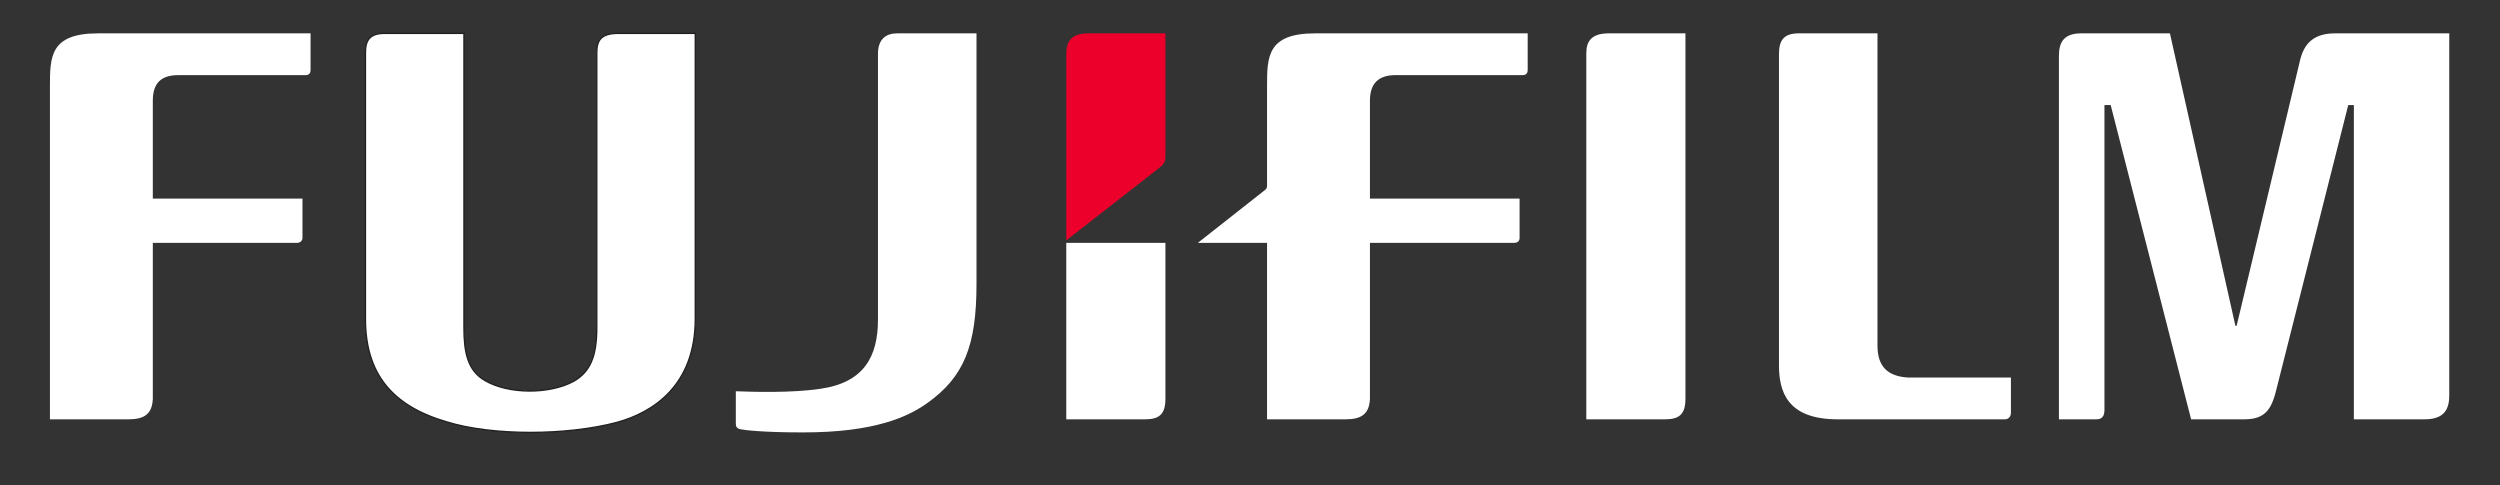 <?xml version="1.0" encoding="UTF-8" standalone="no"?>
<!-- Created with Inkscape (http://www.inkscape.org/) -->
<svg
   xmlns:dc="http://purl.org/dc/elements/1.1/"
   xmlns:cc="http://web.resource.org/cc/"
   xmlns:rdf="http://www.w3.org/1999/02/22-rdf-syntax-ns#"
   xmlns:svg="http://www.w3.org/2000/svg"
   xmlns="http://www.w3.org/2000/svg"
   xmlns:sodipodi="http://sodipodi.sourceforge.net/DTD/sodipodi-0.dtd"
   xmlns:inkscape="http://www.inkscape.org/namespaces/inkscape"
   version="1.0"
   width="443"
   height="86"
   viewBox="0 0 443 86"
   id="svg10140"
   sodipodi:version="0.32"
   inkscape:version="0.45.1"
   sodipodi:docname="Fujifilm logo 2.svg"
   inkscape:output_extension="org.inkscape.output.svg.inkscape"
   sodipodi:docbase="C:\Documents and Settings\Cristan Meijer\Bureaublad">
  <rect x="0" y="0" width="443" height="86" fill="#333333" stroke="none"/>
  <sodipodi:namedview
     inkscape:window-height="573"
     inkscape:window-width="819"
     inkscape:pageshadow="2"
     inkscape:pageopacity="0.0"
     guidetolerance="10.0"
     gridtolerance="10.0"
     objecttolerance="10.0"
     borderopacity="1.0"
     bordercolor="#666666"
     pagecolor="#ffffff"
     id="base"
     width="442.92px"
     height="85.76px"
     inkscape:zoom="0.82860449"
     inkscape:cx="442.91336"
     inkscape:cy="88.759842"
     inkscape:window-x="110"
     inkscape:window-y="145"
     inkscape:current-layer="svg10140" />
  <defs
     id="defs10142" />
  <g
     transform="matrix(0.5,0,0,0.5,-88.454,-662.056)"
     id="layer1">
    <g
       transform="matrix(1.272,0,0,1.272,-25.921,-374.958)"
       id="g97864">
      <path
         d="M 682.555,1345.04 L 682.555,1432.076 C 682.555,1437.809 685.335,1440.588 691.068,1440.936 C 691.068,1440.936 719.732,1440.936 719.732,1440.936 C 719.732,1440.936 719.732,1450.317 719.732,1450.664 C 719.732,1451.707 719.211,1452.575 717.995,1452.575 C 717.647,1452.575 671.437,1452.575 671.437,1452.575 C 657.191,1452.575 655.107,1444.584 655.107,1437.461 L 655.107,1350.947 C 655.107,1346.777 656.496,1344.866 661.361,1345.04 L 682.555,1345.04"
         style="font-size:3.376px;letter-spacing:0;word-spacing:0;fill:#FFFFFF;fill-rule:nonzero;stroke:none;stroke-width:0.263;stroke-linecap:butt;stroke-linejoin:miter;stroke-miterlimit:4;stroke-dasharray:none;font-family:fnt0, &quot;Myriad&quot;, Arial"
         id="path96053" />
      <path
         d="M 629.048,1345.04 L 629.048,1446.842 C 629.048,1451.359 627.137,1452.575 623.315,1452.575 L 601.426,1452.575 L 601.426,1350.599 C 601.426,1347.298 602.816,1345.04 607.68,1345.04 L 629.048,1345.04"
         style="font-size:3.376px;letter-spacing:0;word-spacing:0;fill:#FFFFFF;fill-rule:nonzero;stroke:none;stroke-width:0.263;stroke-linecap:butt;stroke-linejoin:miter;stroke-miterlimit:4;stroke-dasharray:none;font-family:fnt0, &quot;Myriad&quot;, Arial"
         id="path96063" />
      <path
         d="M 173.37,1359.806 C 173.37,1351.641 173.37,1345.04 186.747,1345.04 L 245.986,1345.04 L 245.986,1355.29 C 245.986,1355.985 245.639,1356.679 244.597,1356.679 L 209.157,1356.679 C 204.293,1356.679 202.034,1358.938 202.034,1363.802 C 202.034,1363.802 202.034,1391.077 202.034,1391.077 L 243.728,1391.077 L 243.728,1402.021 C 243.728,1402.89 243.033,1403.411 242.165,1403.411 C 242.165,1403.411 202.034,1403.411 202.034,1403.411 L 202.034,1446.842 C 201.861,1451.012 199.776,1452.575 195.259,1452.575 L 173.37,1452.575 L 173.37,1359.806"
         style="font-size:3.376px;letter-spacing:0;word-spacing:0;fill:#FFFFFF;fill-rule:nonzero;stroke:none;stroke-width:0.022;stroke-linecap:butt;stroke-linejoin:miter;stroke-miterlimit:4;stroke-dasharray:none;font-family:fnt0, &quot;Myriad&quot;, Arial"
         id="path96067" />
      <path
         d="M 288.723,1345.04 L 288.723,1427.038 C 288.723,1433.987 289.765,1439.025 294.629,1441.804 C 301.231,1445.626 312.523,1445.626 319.298,1441.978 C 323.815,1439.372 325.726,1435.203 325.726,1427.038 L 325.726,1350.425 C 325.726,1346.951 326.942,1345.04 331.806,1345.04 L 353.174,1345.04 L 353.174,1424.605 C 353.174,1443.02 341.535,1450.664 331.285,1453.444 C 317.561,1457.092 296.714,1457.266 283.858,1453.27 C 268.397,1448.753 261.274,1439.546 261.274,1424.605 L 261.274,1350.425 C 261.274,1346.951 262.49,1345.04 266.66,1345.04 L 288.723,1345.04"
         style="font-size:3.376px;letter-spacing:0;word-spacing:0;fill:#FFFFFF;fill-rule:nonzero;stroke:none;stroke-width:0.022;stroke-linecap:butt;stroke-linejoin:miter;stroke-miterlimit:4;stroke-dasharray:none;font-family:fnt0, &quot;Myriad&quot;, Arial"
         id="path96077" />
      <path
         d="M 288.723,1345.04 L 288.723,1427.038 C 288.723,1433.987 289.765,1439.025 294.629,1441.804 C 301.231,1445.626 312.523,1445.626 319.298,1441.978 C 323.815,1439.372 325.726,1435.203 325.726,1427.038 L 325.726,1350.425 C 325.726,1346.951 326.942,1345.04 331.806,1345.04 L 353.174,1345.04 L 353.174,1424.605 C 353.174,1443.02 341.535,1450.664 331.285,1453.444 C 317.561,1457.092 296.714,1457.266 283.858,1453.27 C 268.397,1448.753 261.274,1439.546 261.274,1424.605 L 261.274,1350.425 C 261.274,1346.951 262.49,1345.04 266.66,1345.04 L 288.723,1345.04 z "
         style="font-size:3.376px;letter-spacing:0;word-spacing:0;fill:#FFFFFF;stroke:#231e1f;stroke-width:0.382;stroke-linecap:butt;stroke-linejoin:miter;stroke-miterlimit:4;stroke-dasharray:none;font-family:fnt0, &quot;Myriad&quot;, Arial"
         id="path96079" />
      <path
         d="M 810.069,1345.04 C 804.509,1345.04 801.556,1347.472 800.34,1352.336 L 782.62,1426.516 L 782.273,1426.516 L 764.032,1345.04 L 739.363,1345.04 C 734.499,1345.04 733.109,1347.472 733.109,1351.294 L 733.109,1452.575 L 743.532,1452.575 C 745.096,1452.575 745.791,1451.707 745.791,1449.969 L 745.791,1365.018 L 747.528,1365.018 L 769.938,1452.575 L 784.705,1452.575 C 790.09,1452.575 792.175,1450.317 793.565,1444.758 L 813.717,1365.018 L 815.28,1365.018 L 815.28,1452.575 L 834.911,1452.575 C 839.602,1452.575 841.86,1450.664 841.86,1445.974 L 841.86,1345.04 L 810.069,1345.04"
         style="font-size:3.376px;letter-spacing:0;word-spacing:0;fill:#FFFFFF;fill-rule:nonzero;stroke:none;stroke-width:0.022;stroke-linecap:butt;stroke-linejoin:miter;stroke-miterlimit:4;stroke-dasharray:none;font-family:fnt0, &quot;Myriad&quot;, Arial"
         id="path96081" />
      <path
         d="M 484.162,1403.411 L 456.54,1403.411 C 456.54,1427.732 456.54,1452.575 456.54,1452.575 L 478.429,1452.575 C 482.251,1452.575 484.162,1451.359 484.162,1446.842 C 484.162,1446.842 484.162,1425.822 484.162,1403.411"
         style="font-size:3.376px;letter-spacing:0;word-spacing:0;fill:#FFFFFF;fill-rule:nonzero;stroke:none;stroke-width:0.022;stroke-linecap:butt;stroke-linejoin:miter;stroke-miterlimit:4;stroke-dasharray:none;font-family:fnt0, &quot;Myriad&quot;, Arial"
         id="path96091" />
      <path
         d="M 482.599,1382.391 C 483.467,1381.696 484.162,1381.001 484.162,1379.437 C 484.162,1368.666 484.162,1345.04 484.162,1345.04 L 462.794,1345.04 C 457.93,1345.04 456.54,1347.298 456.54,1350.773 C 456.54,1350.773 456.54,1376.831 456.54,1402.716 L 482.599,1382.391"
         style="font-size:3.376px;letter-spacing:0;word-spacing:0;fill:#ec002b;fill-opacity:1;fill-rule:nonzero;stroke:none;stroke-width:0.022;stroke-linecap:butt;stroke-linejoin:miter;stroke-miterlimit:4;stroke-dasharray:none;font-family:fnt0, &quot;Myriad&quot;, Arial"
         id="path96095" />
      <path
         d="M 388.093,1444.062 C 400.08,1442.325 404.075,1435.203 404.075,1424.779 L 404.075,1350.773 C 404.075,1346.43 406.508,1345.04 409.461,1345.04 L 431.524,1345.04 L 431.524,1414.877 C 431.524,1432.076 428.049,1440.762 417.8,1448.058 C 412.414,1451.88 403.207,1456.223 383.228,1456.223 C 371.589,1456.223 366.551,1455.528 365.856,1455.355 C 364.814,1455.181 364.466,1454.66 364.466,1453.791 C 364.466,1453.791 364.466,1446.842 364.466,1444.758 C 369.157,1444.931 380.101,1445.278 388.093,1444.062"
         style="font-size:3.376px;letter-spacing:0;word-spacing:0;fill:#FFFFFF;fill-rule:nonzero;stroke:none;stroke-width:0.022;stroke-linecap:butt;stroke-linejoin:miter;stroke-miterlimit:4;stroke-dasharray:none;font-family:fnt0, &quot;Myriad&quot;, Arial"
         id="path96097" />
      <path
         d="M 525.856,1345.04 C 512.479,1345.04 512.479,1351.641 512.479,1359.806 L 512.479,1387.429 C 512.479,1388.123 512.305,1388.297 511.958,1388.645 L 493.196,1403.411 L 512.479,1403.411 L 512.479,1452.575 L 534.368,1452.575 C 538.885,1452.575 540.97,1451.012 541.144,1446.842 L 541.144,1403.411 C 541.144,1403.411 581.274,1403.411 581.274,1403.411 C 582.316,1403.411 582.837,1402.89 582.837,1402.021 L 582.837,1391.077 L 541.144,1391.077 C 541.144,1391.077 541.144,1363.802 541.144,1363.802 C 541.144,1358.938 543.576,1356.679 548.266,1356.679 L 583.706,1356.679 C 584.748,1356.679 585.096,1355.985 585.096,1355.29 L 585.096,1345.04 L 525.856,1345.04"
         style="font-size:3.376px;letter-spacing:0;word-spacing:0;fill:#FFFFFF;fill-rule:nonzero;stroke:none;stroke-width:0.022;stroke-linecap:butt;stroke-linejoin:miter;stroke-miterlimit:4;stroke-dasharray:none;font-family:fnt0, &quot;Myriad&quot;, Arial"
         id="path96101" />
    </g>
  </g>
</svg>
